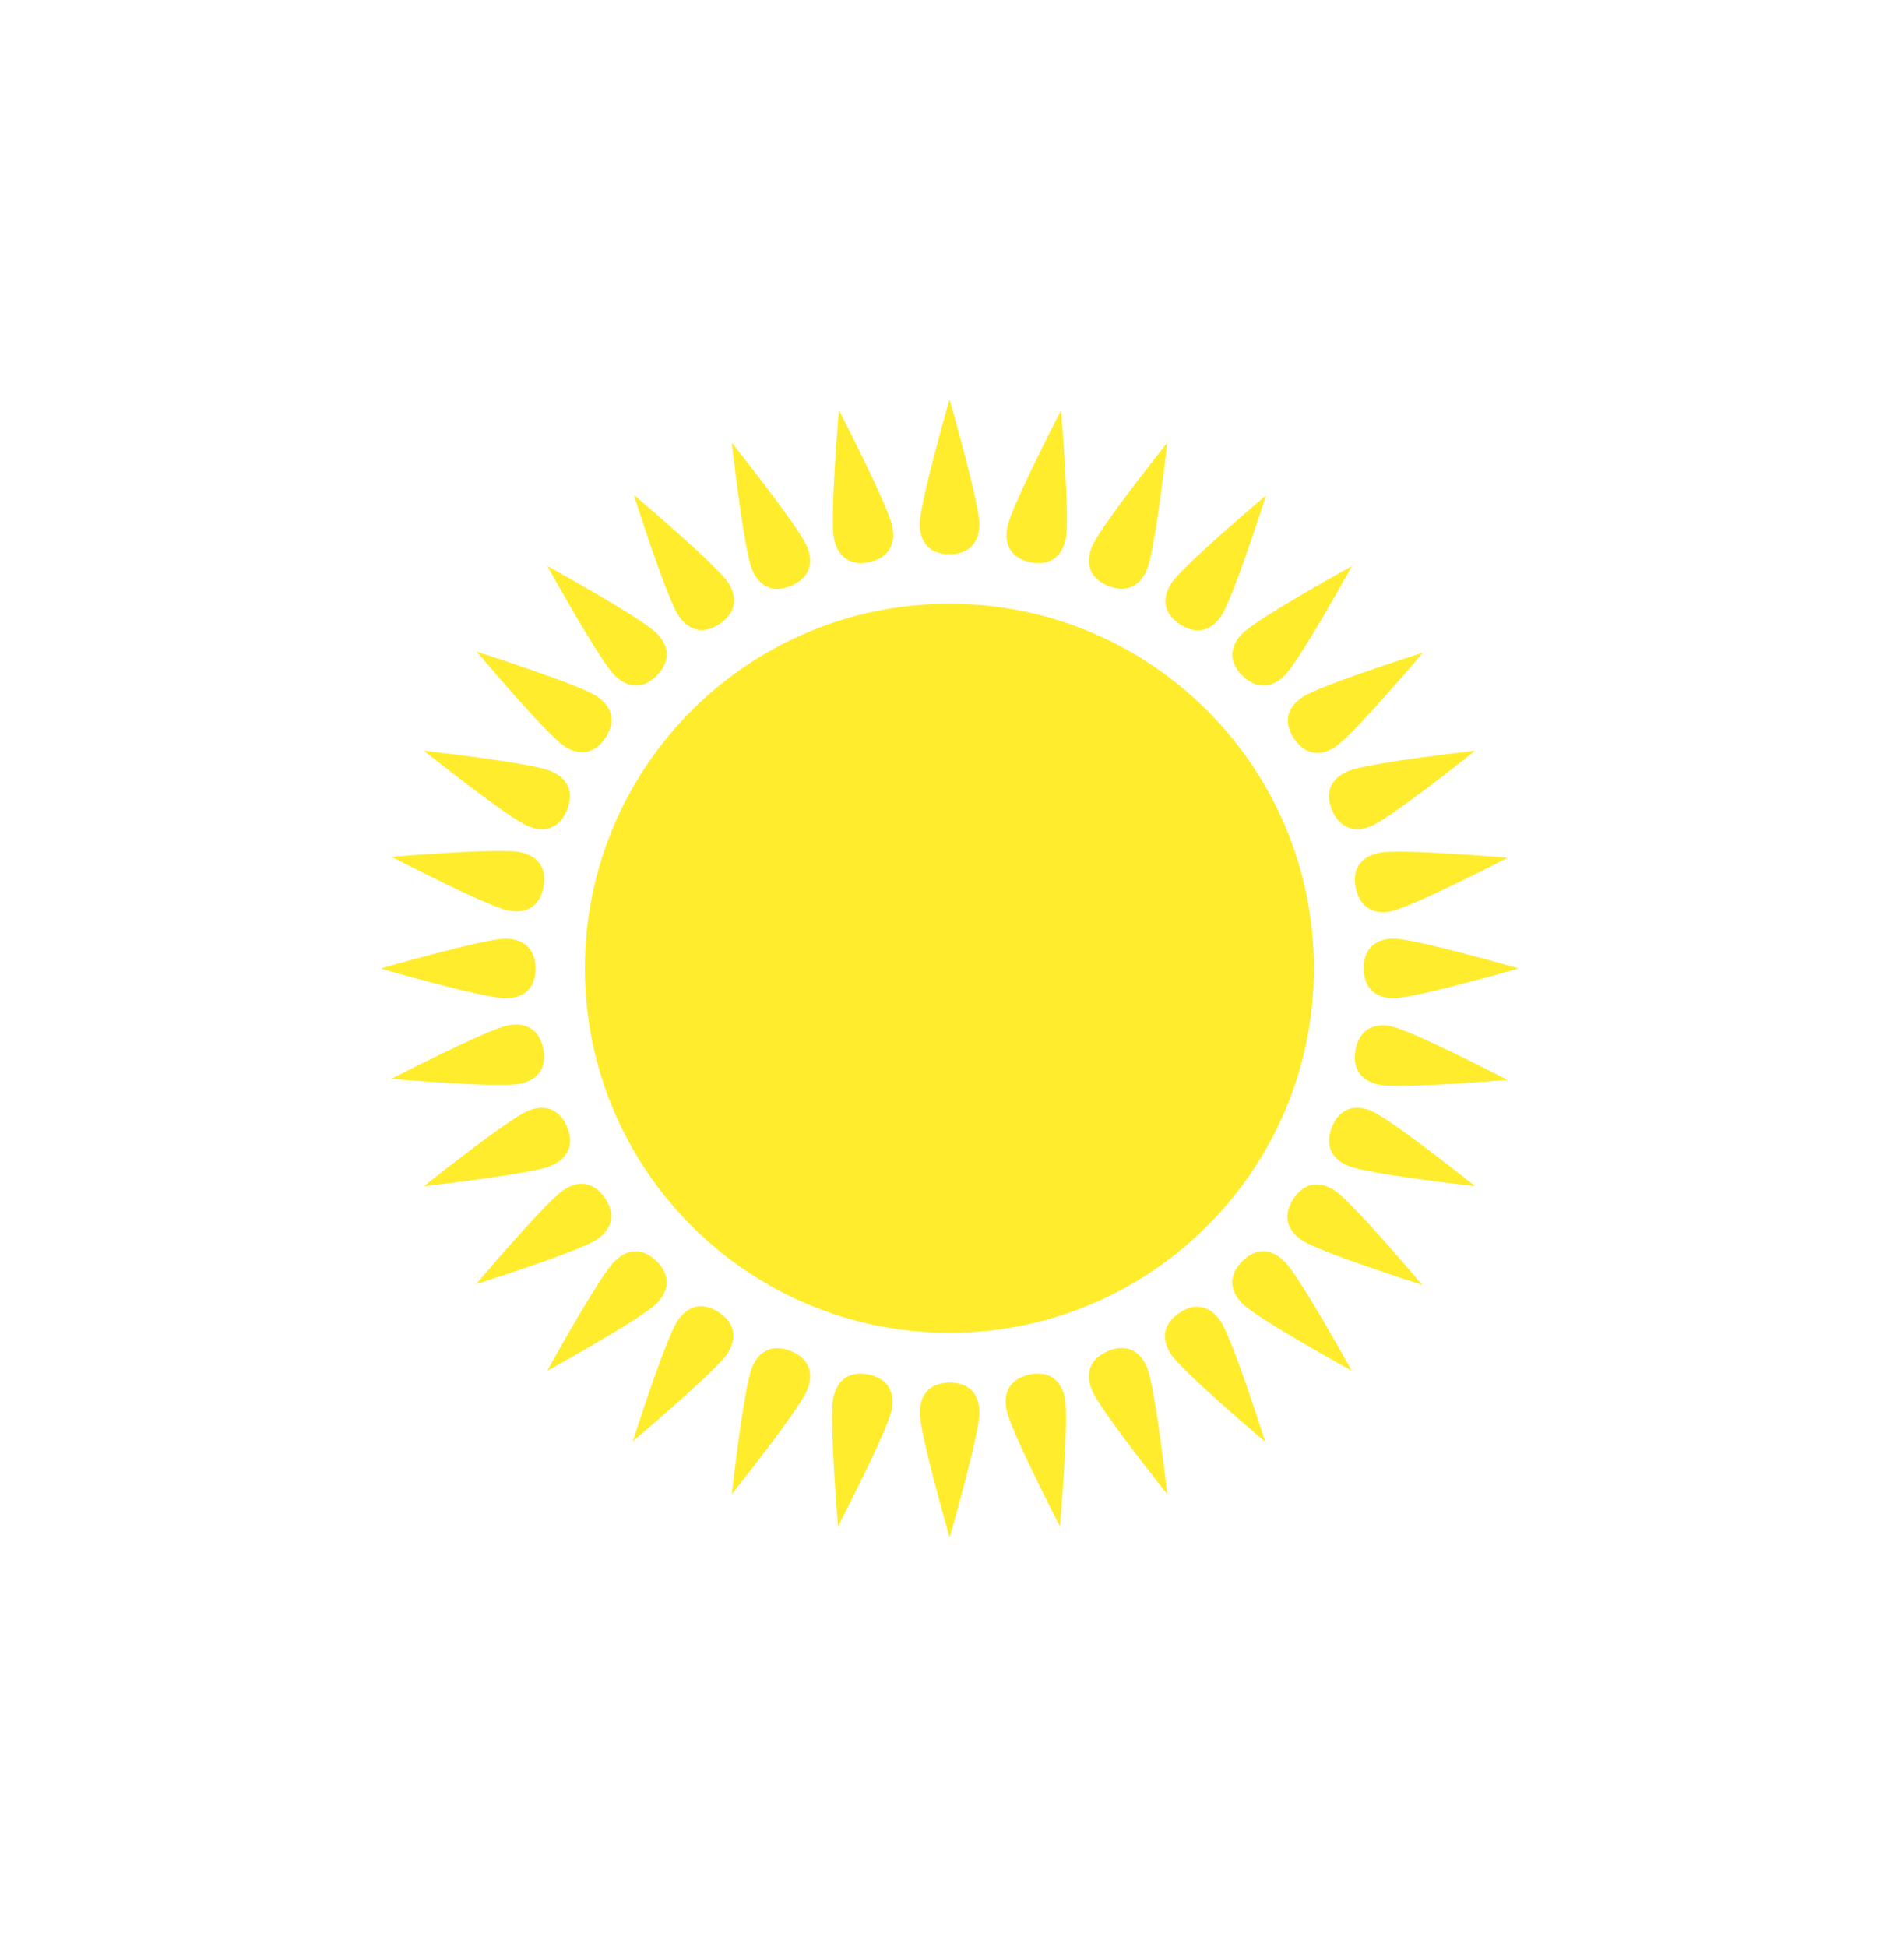 <svg width="45" height="46" viewBox="0 0 45 46" fill="none" xmlns="http://www.w3.org/2000/svg">
<path d="M22.439 31.494C27.196 31.494 31.053 27.638 31.053 22.88C31.053 18.122 27.196 14.266 22.439 14.266C17.681 14.266 13.824 18.122 13.824 22.88C13.824 27.638 17.681 31.494 22.439 31.494Z" fill="#FFEC2D"/>
<path d="M22.442 13.098C22.954 13.092 23.146 12.772 23.146 12.388C23.146 11.876 22.442 9.438 22.442 9.438C22.442 9.438 21.738 11.876 21.738 12.388C21.738 12.772 21.93 13.098 22.442 13.098Z" fill="#FFEC2D"/>
<path d="M32.23 22.884C32.236 23.396 32.556 23.588 32.94 23.588C33.452 23.588 35.891 22.884 35.891 22.884C35.891 22.884 33.452 22.18 32.94 22.18C32.556 22.18 32.23 22.372 32.23 22.884Z" fill="#FFEC2D"/>
<path d="M22.444 32.671C21.932 32.678 21.74 32.998 21.74 33.382C21.74 33.894 22.444 36.332 22.444 36.332C22.444 36.332 23.148 33.894 23.148 33.382C23.148 32.998 22.956 32.671 22.444 32.671Z" fill="#FFEC2D"/>
<path d="M12.657 22.886C12.65 22.374 12.331 22.182 11.947 22.182C11.434 22.182 8.996 22.886 8.996 22.886C8.996 22.886 11.434 23.59 11.947 23.59C12.331 23.59 12.657 23.398 12.657 22.886Z" fill="#FFEC2D"/>
<path d="M26.187 13.843C26.663 14.033 26.962 13.811 27.109 13.456C27.305 12.983 27.588 10.461 27.588 10.461C27.588 10.461 26.004 12.444 25.808 12.917C25.662 13.272 25.714 13.647 26.187 13.843Z" fill="#FFEC2D"/>
<path d="M31.481 26.628C31.291 27.104 31.513 27.404 31.868 27.551C32.341 27.747 34.863 28.029 34.863 28.029C34.863 28.029 32.88 26.446 32.407 26.25C32.052 26.103 31.677 26.155 31.481 26.628Z" fill="#FFEC2D"/>
<path d="M18.696 31.927C18.22 31.737 17.921 31.959 17.774 32.313C17.578 32.786 17.295 35.309 17.295 35.309C17.295 35.309 18.878 33.325 19.074 32.852C19.221 32.498 19.169 32.123 18.696 31.927Z" fill="#FFEC2D"/>
<path d="M13.402 19.141C13.592 18.666 13.369 18.366 13.015 18.219C12.542 18.023 10.019 17.74 10.019 17.74C10.019 17.74 12.003 19.324 12.476 19.52C12.831 19.667 13.206 19.614 13.402 19.141Z" fill="#FFEC2D"/>
<path d="M29.362 15.965C29.729 16.323 30.091 16.232 30.363 15.961C30.724 15.599 31.951 13.377 31.951 13.377C31.951 13.377 29.729 14.603 29.367 14.965C29.095 15.237 29 15.603 29.362 15.965Z" fill="#FFEC2D"/>
<path d="M29.359 29.804C29.001 30.17 29.092 30.532 29.363 30.804C29.726 31.166 31.948 32.392 31.948 32.392C31.948 32.392 30.721 30.17 30.359 29.808C30.087 29.537 29.721 29.442 29.359 29.804Z" fill="#FFEC2D"/>
<path d="M15.521 29.804C15.154 29.447 14.792 29.537 14.52 29.809C14.158 30.171 12.932 32.393 12.932 32.393C12.932 32.393 15.154 31.166 15.516 30.804C15.787 30.533 15.883 30.166 15.521 29.804Z" fill="#FFEC2D"/>
<path d="M15.524 15.962C15.881 15.595 15.791 15.233 15.519 14.962C15.157 14.6 12.935 13.373 12.935 13.373C12.935 13.373 14.162 15.595 14.524 15.957C14.795 16.229 15.162 16.324 15.524 15.962Z" fill="#FFEC2D"/>
<path d="M31.481 19.141C31.683 19.612 32.052 19.667 32.407 19.52C32.88 19.324 34.863 17.74 34.863 17.74C34.863 17.74 32.341 18.023 31.868 18.219C31.513 18.366 31.285 18.668 31.481 19.141Z" fill="#FFEC2D"/>
<path d="M26.187 31.926C25.716 32.128 25.661 32.497 25.808 32.852C26.004 33.325 27.588 35.309 27.588 35.309C27.588 35.309 27.305 32.786 27.109 32.313C26.962 31.959 26.66 31.73 26.187 31.926Z" fill="#FFEC2D"/>
<path d="M13.402 26.628C13.2 26.158 12.831 26.103 12.476 26.25C12.003 26.446 10.02 28.029 10.02 28.029C10.02 28.029 12.542 27.747 13.015 27.551C13.37 27.404 13.598 27.101 13.402 26.628Z" fill="#FFEC2D"/>
<path d="M18.696 13.843C19.166 13.641 19.221 13.272 19.074 12.918C18.878 12.444 17.295 10.461 17.295 10.461C17.295 10.461 17.578 12.983 17.774 13.456C17.921 13.811 18.223 14.039 18.696 13.843Z" fill="#FFEC2D"/>
<path d="M24.36 13.286C24.863 13.38 25.114 13.104 25.189 12.728C25.29 12.226 25.077 9.697 25.077 9.697C25.077 9.697 23.909 11.95 23.809 12.452C23.733 12.828 23.858 13.186 24.36 13.286Z" fill="#FFEC2D"/>
<path d="M32.038 24.801C31.944 25.305 32.22 25.555 32.596 25.631C33.099 25.731 35.628 25.518 35.628 25.518C35.628 25.518 33.374 24.35 32.872 24.25C32.496 24.175 32.138 24.299 32.038 24.801Z" fill="#FFEC2D"/>
<path d="M20.523 32.479C20.02 32.385 19.769 32.661 19.694 33.038C19.593 33.54 19.806 36.069 19.806 36.069C19.806 36.069 20.974 33.816 21.074 33.314C21.149 32.937 21.025 32.58 20.523 32.479Z" fill="#FFEC2D"/>
<path d="M12.845 20.965C12.939 20.461 12.663 20.21 12.286 20.135C11.784 20.035 9.255 20.247 9.255 20.247C9.255 20.247 11.508 21.415 12.01 21.516C12.387 21.591 12.745 21.466 12.845 20.965Z" fill="#FFEC2D"/>
<path d="M27.884 14.75C28.314 15.03 28.651 14.87 28.865 14.551C29.149 14.126 29.921 11.708 29.921 11.708C29.921 11.708 27.98 13.343 27.695 13.768C27.481 14.087 27.459 14.465 27.884 14.75Z" fill="#FFEC2D"/>
<path d="M30.57 28.326C30.291 28.755 30.45 29.093 30.769 29.306C31.194 29.591 33.612 30.362 33.612 30.362C33.612 30.362 31.978 28.421 31.552 28.136C31.233 27.922 30.855 27.9 30.57 28.326Z" fill="#FFEC2D"/>
<path d="M16.994 31.012C16.565 30.732 16.228 30.891 16.014 31.21C15.729 31.636 14.958 34.054 14.958 34.054C14.958 34.054 16.899 32.419 17.184 31.994C17.398 31.674 17.42 31.296 16.994 31.012Z" fill="#FFEC2D"/>
<path d="M14.309 17.436C14.588 17.007 14.429 16.669 14.11 16.456C13.684 16.171 11.267 15.399 11.267 15.399C11.267 15.399 12.901 17.341 13.327 17.626C13.646 17.839 14.024 17.861 14.309 17.436Z" fill="#FFEC2D"/>
<path d="M30.583 17.453C30.873 17.875 31.245 17.857 31.565 17.644C31.991 17.36 33.629 15.422 33.629 15.422C33.629 15.422 31.21 16.189 30.784 16.473C30.464 16.686 30.299 17.027 30.583 17.453Z" fill="#FFEC2D"/>
<path d="M27.871 31.025C27.449 31.314 27.467 31.687 27.68 32.006C27.964 32.432 29.903 34.07 29.903 34.07C29.903 34.07 29.135 31.651 28.851 31.225C28.638 30.906 28.297 30.741 27.871 31.025Z" fill="#FFEC2D"/>
<path d="M14.3 28.313C14.01 27.89 13.637 27.908 13.318 28.121C12.892 28.405 11.254 30.344 11.254 30.344C11.254 30.344 13.673 29.577 14.099 29.293C14.419 29.08 14.584 28.739 14.3 28.313Z" fill="#FFEC2D"/>
<path d="M17.011 14.741C17.434 14.451 17.416 14.079 17.203 13.759C16.919 13.333 14.98 11.695 14.98 11.695C14.98 11.695 15.748 14.115 16.032 14.54C16.245 14.86 16.585 15.025 17.011 14.741Z" fill="#FFEC2D"/>
<path d="M32.042 20.98C32.148 21.481 32.499 21.607 32.875 21.532C33.378 21.433 35.633 20.269 35.633 20.269C35.633 20.269 33.104 20.052 32.602 20.151C32.225 20.226 31.942 20.477 32.042 20.98Z" fill="#FFEC2D"/>
<path d="M24.34 32.479C23.84 32.585 23.713 32.936 23.788 33.313C23.887 33.815 25.052 36.07 25.052 36.07C25.052 36.07 25.269 33.542 25.169 33.039C25.095 32.663 24.843 32.38 24.34 32.479Z" fill="#FFEC2D"/>
<path d="M12.841 24.782C12.735 24.281 12.384 24.155 12.007 24.229C11.505 24.329 9.25 25.493 9.25 25.493C9.25 25.493 11.779 25.71 12.281 25.61C12.658 25.536 12.941 25.284 12.841 24.782Z" fill="#FFEC2D"/>
<path d="M20.538 13.283C21.039 13.177 21.166 12.825 21.091 12.449C20.991 11.947 19.827 9.691 19.827 9.691C19.827 9.691 19.61 12.22 19.71 12.722C19.784 13.099 20.036 13.382 20.538 13.283Z" fill="#FFEC2D"/>
</svg>
